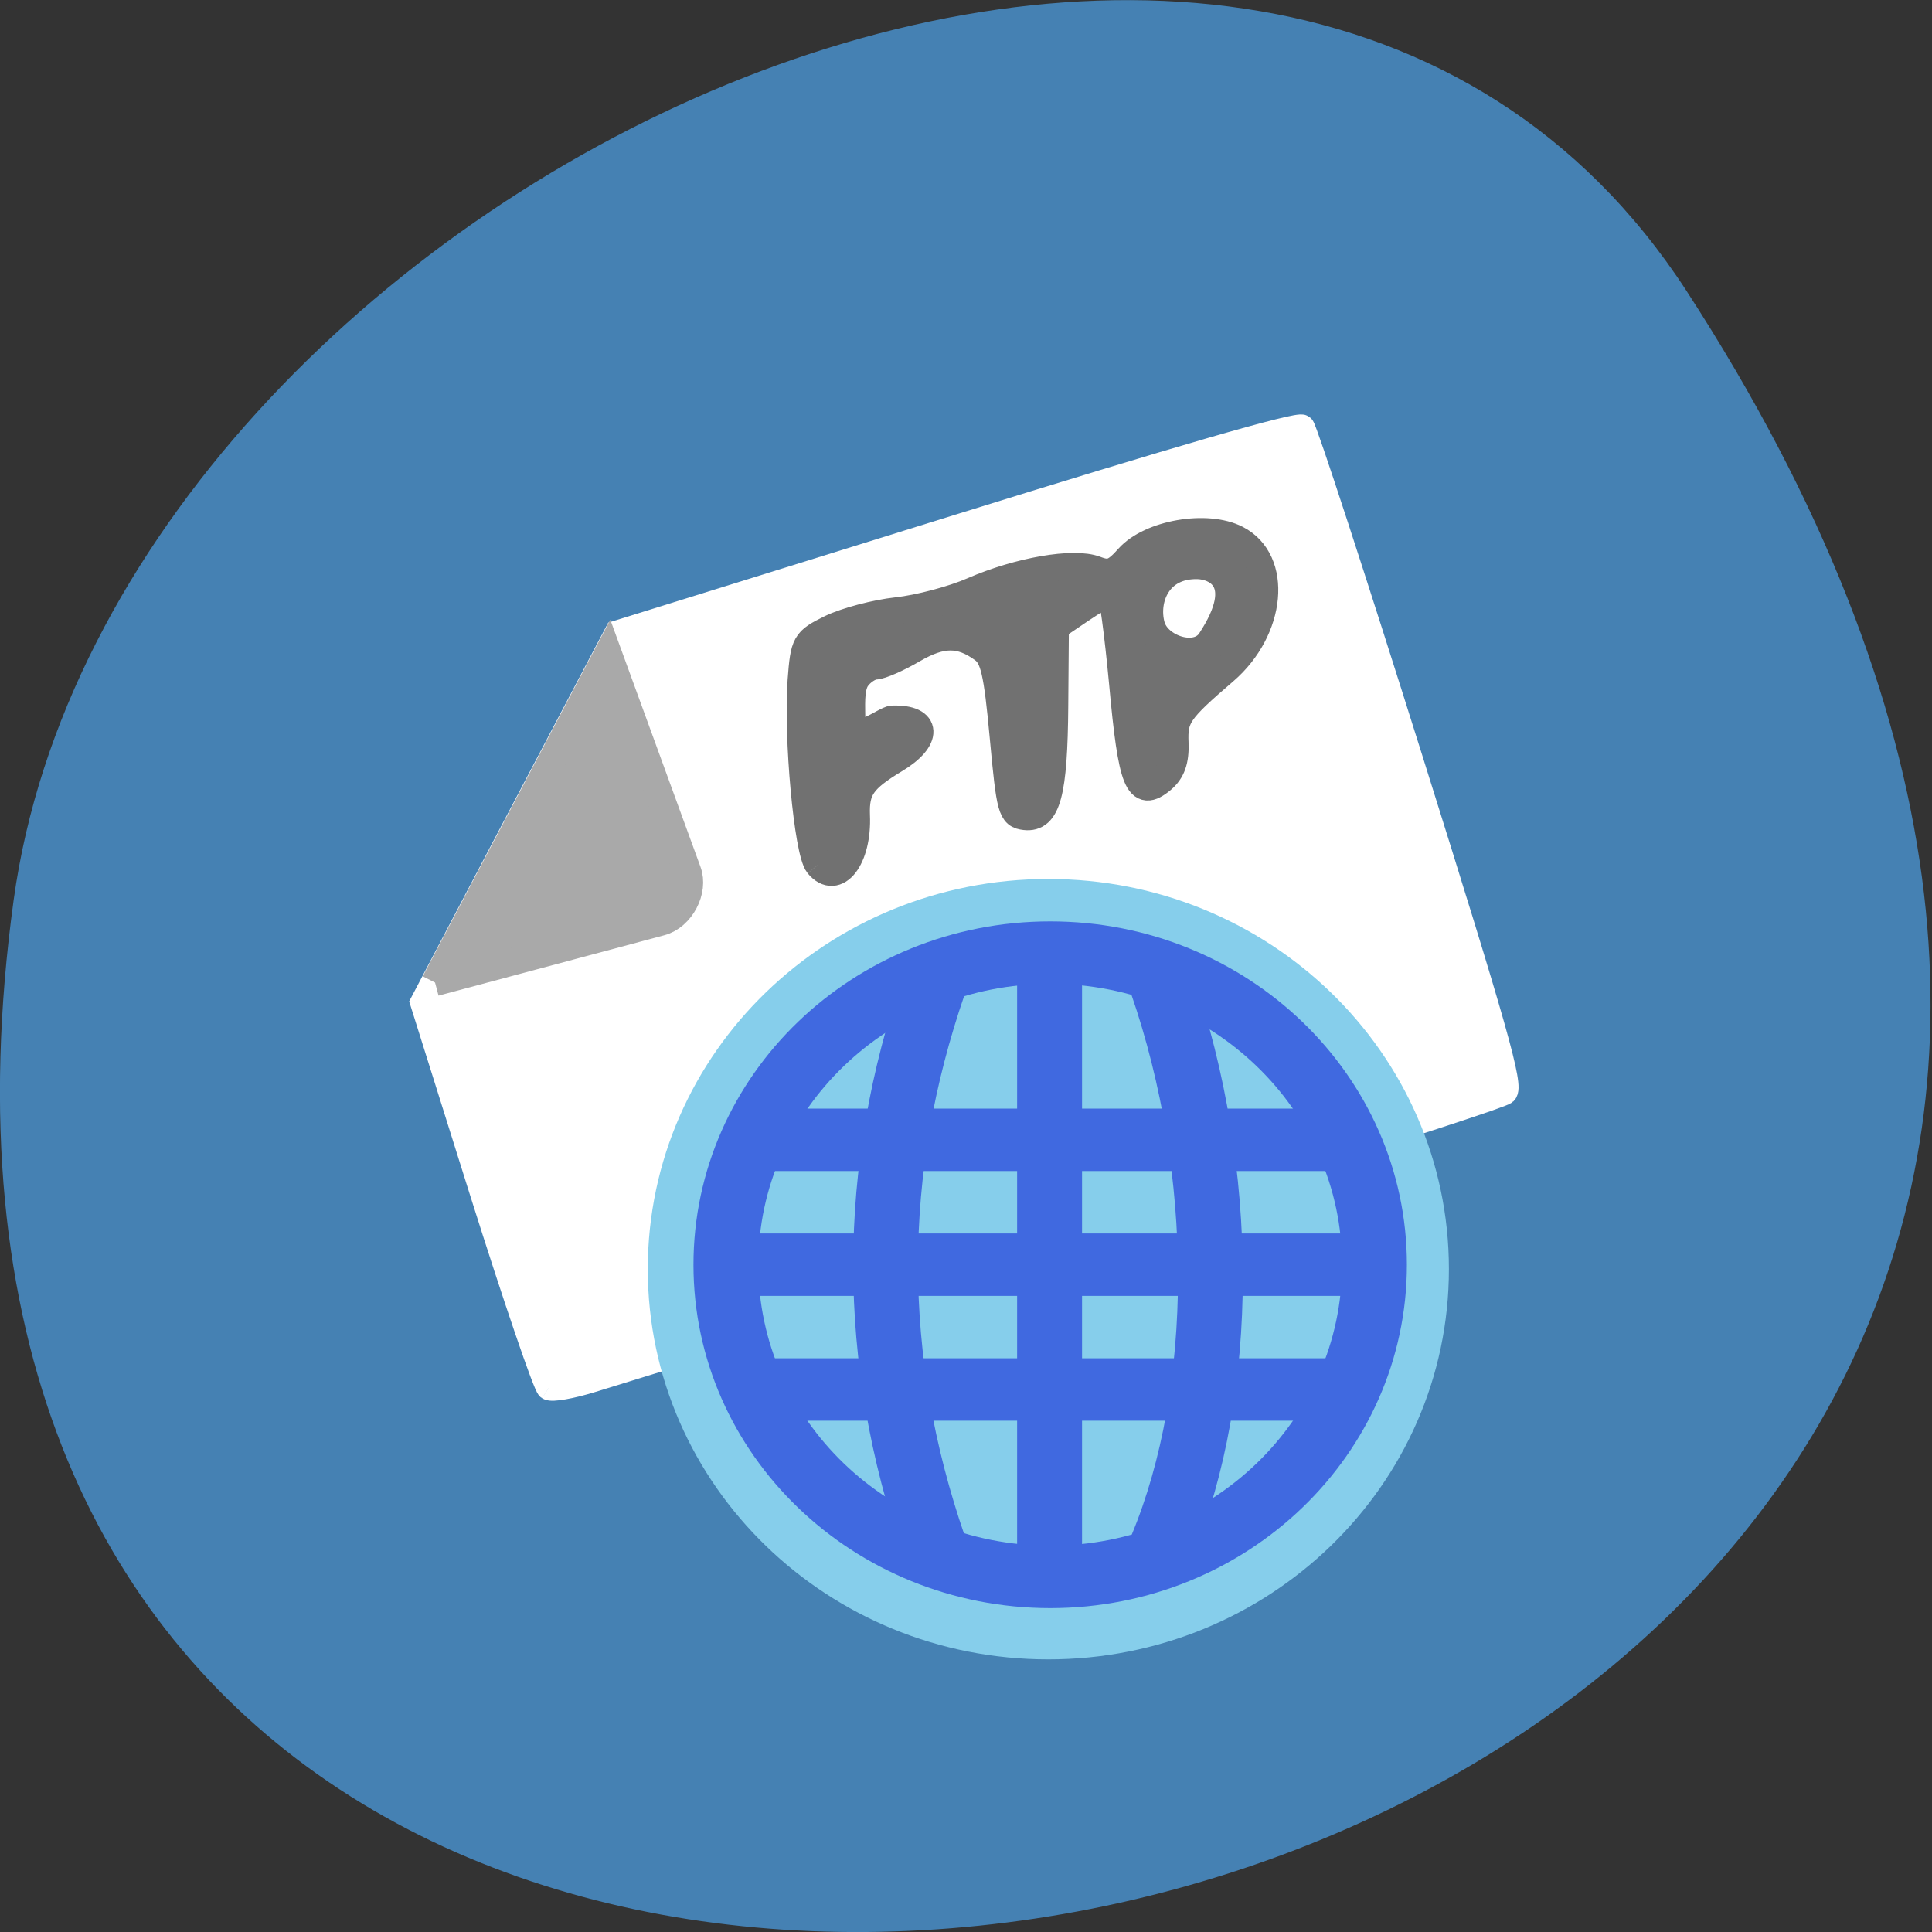 <svg xmlns="http://www.w3.org/2000/svg" viewBox="0 0 48 48"><rect x="0" y="0" width="48" height="48" fill="#333333" stroke="none"/><path d="m 41.898 7.223 c 27.453 42.26 -47.531 58.61 -41.559 15.14 c 2.438 -17.727 31.05 -31.3 41.559 -15.14" fill="#4581b3"/><path d="m 74.925 187.04 c -0.476 -0.303 -4.583 -12.391 -9.123 -26.883 l -8.237 -26.363 l 13.339 -25.54 l 13.361 -25.54 l 46.676 -14.601 c 30.397 -9.51 46.979 -14.341 47.5 -13.821 c 0.432 0.455 7.134 21.08 14.874 45.86 c 11.804 37.823 13.88 45.21 12.95 46.1 c -0.908 0.845 -48.882 16.05 -125.41 39.751 c -2.789 0.867 -5.448 1.343 -5.924 1.04" transform="matrix(0.181 0 0 0.18 0.064 0.824)" fill="#fff" stroke="#fff" stroke-width="3.255"/><path d="m 30.915 16.08 l 8.551 8.43 l -7.545 0.344 c -0.665 0.033 -1.344 -0.634 -1.317 -1.295 l 0.311 -7.478" transform="matrix(-0.228 -0.728 0.741 -0.231 5.941 50.631)" fill="#a9a9a9" stroke="#a9a9a9" stroke-width="0.885"/><path d="m 194.14 180.31 c 0 22.918 -21.501 41.502 -48.04 41.502 c -26.518 0 -48.02 -18.584 -48.02 -41.502 c 0 -22.918 21.501 -41.484 48.02 -41.484 c 26.538 0 48.04 18.566 48.04 41.484" transform="matrix(0.199 0 0 0.223 -3.03 -8.679)" fill="#86ceeb" stroke="#86ceeb" stroke-width="3.959"/><g fill="#4069e0"><path d="m 18.832 27.543 v 1.551 h 14.496 v -1.551"/><path d="m 18.03 30.645 v 1.551 h 16.11 v -1.551"/><path d="m 18.832 33.746 v 1.551 h 14.496 v -1.551"/><path d="m 25.27 23.664 v 15.512 h 1.613 v -15.512"/></g><g fill="none" stroke="#4069e0"><g stroke-width="2" transform="matrix(0.805 0 0 0.776 6.752 12.806)"><path d="m 20.443 32.999 c -1.998 -5.999 -1.998 -11.998 0 -18"/><path d="m 27.471 32.999 c 1.998 -5 1.998 -11.998 0 -18"/></g><path d="m 33.06 27.317 c 0 5.03 -4.076 9.102 -9.101 9.102 c -5.03 0 -9.106 -4.072 -9.106 -9.102 c 0 -5.03 4.076 -9.102 9.106 -9.102 c 5.03 0 9.101 4.077 9.101 9.102" transform="matrix(0.885 0 0 0.852 4.89 8.148)" stroke-linecap="round" stroke-width="1.821"/></g><path d="m 112.78 113.13 c -1.449 -1.776 -2.897 -17.547 -2.335 -25.41 c 0.389 -5.199 0.54 -5.481 4.086 -7.235 c 2.054 -0.996 6.118 -2.08 9.08 -2.405 c 2.962 -0.325 7.653 -1.56 10.399 -2.773 c 6.291 -2.751 13.836 -4.073 16.842 -2.924 c 1.903 0.737 2.681 0.455 4.54 -1.646 c 2.983 -3.336 10.745 -4.679 14.809 -2.578 c 5.794 2.989 4.929 12.521 -1.665 18.24 c -6.399 5.524 -6.94 6.347 -6.789 9.965 c 0.086 2.383 -0.432 3.878 -1.794 5.03 c -3.243 2.708 -4.129 0.52 -5.383 -13.344 c -0.649 -6.932 -1.405 -12.586 -1.708 -12.564 c -0.281 0.022 -2.119 1.126 -4.04 2.426 l -3.502 2.383 l -0.086 10.896 c -0.086 12.09 -1.038 15.64 -4.064 15.294 c -1.859 -0.217 -2.054 -0.888 -2.983 -11 c -0.822 -8.968 -1.297 -10.983 -2.746 -12.07 c -3.113 -2.296 -5.686 -2.296 -9.621 0 c -2.097 1.235 -4.432 2.275 -5.21 2.296 c -0.778 0.043 -1.924 0.802 -2.551 1.711 c -0.951 1.386 -0.649 4.03 -0.692 5.892 c -0.065 3.661 4.583 -0.26 5.599 -0.282 c 4.951 -0.173 4.951 2.816 0.389 5.567 c -4.54 2.751 -5.47 4.094 -5.34 7.734 c 0.259 5.936 -2.746 9.835 -5.232 6.802 m 53.854 -30.913 c 5.47 -8.383 0.627 -10.311 -1.73 -10.376 c -5.535 -0.152 -7.372 4.657 -6.399 8.275 c 0.843 3.163 6.248 4.982 8.129 2.101" transform="matrix(0.181 0 0 0.18 -0.085 1.12)" fill="#717171" stroke="#717171" stroke-width="3.737"/></svg>